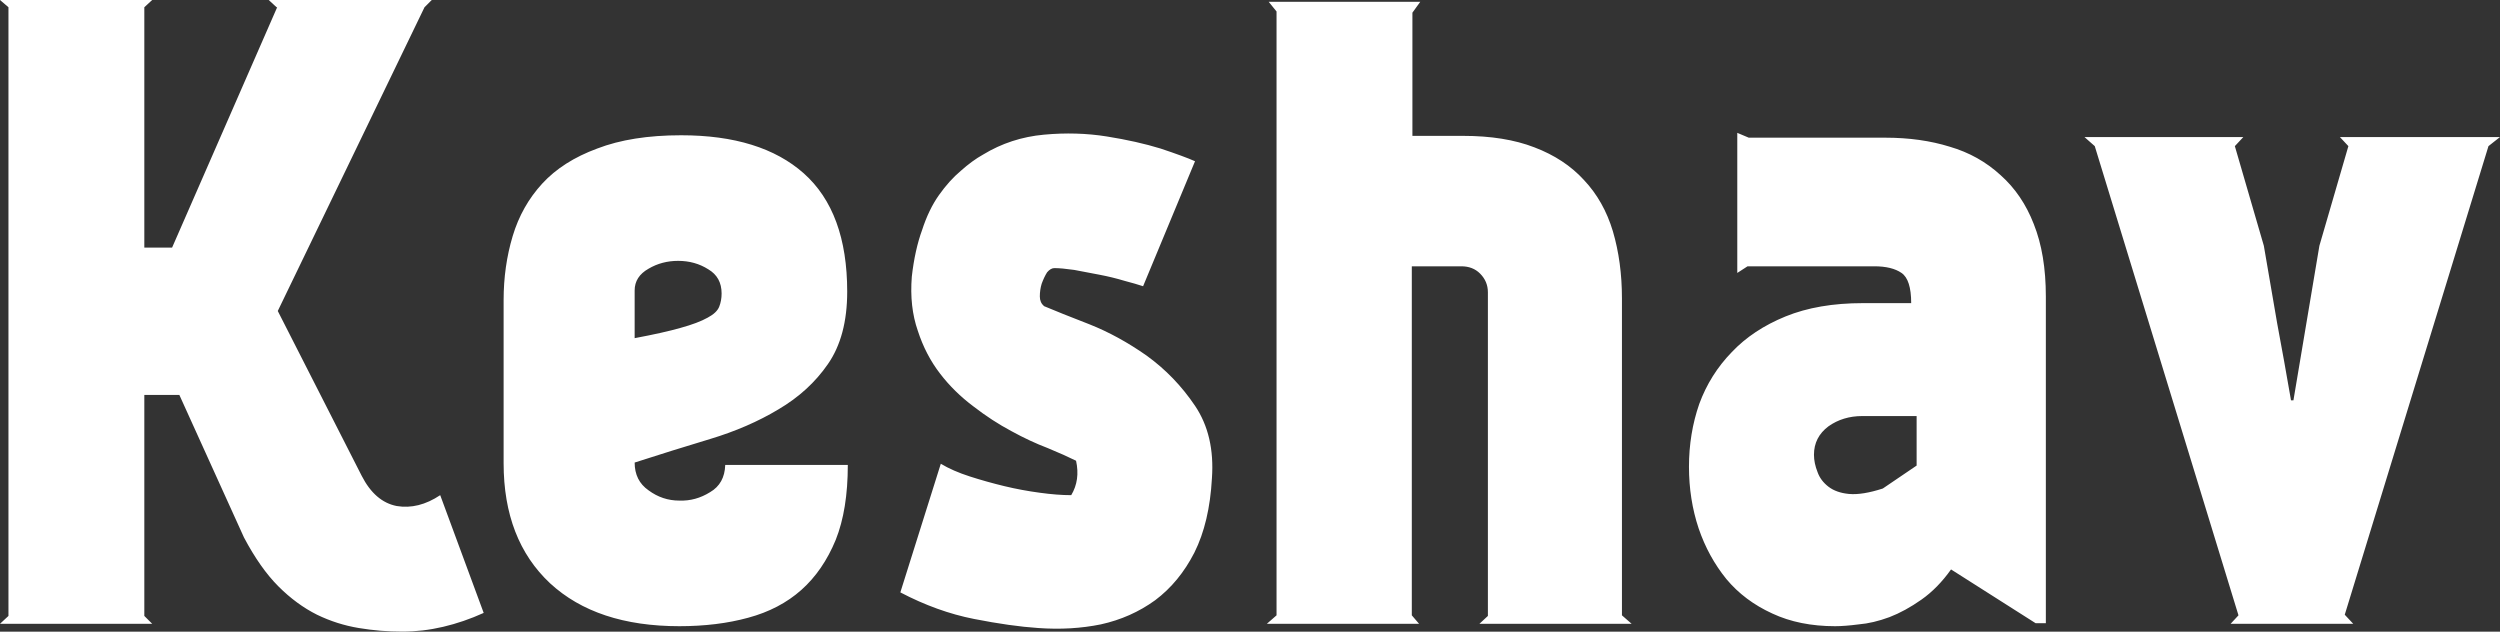 <svg data-v-423bf9ae="" xmlns="http://www.w3.org/2000/svg" viewBox="0 0 237.476 60" class="font"><rect x="0" y="0" width="237.476" height="60" fill="#333333" stroke="none"/><!----><!----><!----><g data-v-423bf9ae="" id="e9f905ed-cfed-4a6d-8b24-3432a863c6c8" fill="white" transform="matrix(5.736,0,0,5.736,-3.384,-0.975)"><path d="M7.88 8.37L8.60 10.32L8.60 10.32Q8.27 10.47 7.93 10.55L7.93 10.55L7.93 10.55Q7.59 10.63 7.25 10.63L7.25 10.63L7.25 10.63Q6.89 10.63 6.53 10.57L6.53 10.57L6.53 10.57Q6.17 10.51 5.84 10.35L5.84 10.35L5.84 10.35Q5.50 10.18 5.20 9.88L5.20 9.88L5.20 9.88Q4.90 9.58 4.63 9.07L4.63 9.07L3.56 6.71L2.98 6.71L2.98 10.37L3.11 10.50L0.59 10.50L0.73 10.37L0.73 0.29L0.59 0.17L3.11 0.17L2.98 0.29L2.98 4.27L3.44 4.27L5.18 0.29L5.17 0.29L5.04 0.17L7.74 0.17L7.62 0.29L5.19 5.32L6.58 8.05L6.58 8.05Q6.80 8.48 7.16 8.55L7.16 8.55L7.16 8.55Q7.52 8.61 7.88 8.37L7.88 8.37ZM11.10 7.83L11.10 7.83L11.10 7.83Q11.10 8.13 11.33 8.29L11.33 8.29L11.33 8.29Q11.56 8.46 11.84 8.46L11.84 8.46L11.84 8.46Q12.11 8.47 12.35 8.32L12.35 8.32L12.35 8.32Q12.59 8.18 12.60 7.87L12.60 7.87L14.63 7.87L14.63 7.87Q14.63 8.61 14.43 9.11L14.43 9.11L14.43 9.11Q14.22 9.62 13.86 9.94L13.86 9.94L13.86 9.94Q13.50 10.26 12.98 10.40L12.98 10.40L12.98 10.40Q12.47 10.54 11.84 10.54L11.84 10.54L11.84 10.54Q10.47 10.54 9.70 9.83L9.70 9.83L9.70 9.83Q8.93 9.11 8.93 7.84L8.93 7.84L8.93 5.14L8.93 5.14Q8.93 4.58 9.08 4.08L9.08 4.08L9.08 4.08Q9.23 3.58 9.57 3.21L9.57 3.21L9.57 3.21Q9.91 2.84 10.48 2.63L10.48 2.63L10.48 2.63Q11.05 2.41 11.87 2.41L11.87 2.41L11.87 2.41Q13.19 2.41 13.90 3.04L13.90 3.04L13.90 3.04Q14.62 3.68 14.62 5.00L14.62 5.00L14.62 5.00Q14.62 5.74 14.30 6.20L14.30 6.20L14.30 6.20Q13.99 6.65 13.48 6.95L13.48 6.95L13.48 6.95Q12.98 7.25 12.35 7.44L12.35 7.44L12.35 7.44Q11.72 7.63 11.10 7.83ZM12.54 5.03L12.54 5.03L12.54 5.03Q12.54 4.76 12.32 4.63L12.32 4.63L12.32 4.63Q12.10 4.49 11.82 4.49L11.82 4.49L11.82 4.49Q11.55 4.49 11.33 4.62L11.33 4.62L11.33 4.62Q11.10 4.75 11.10 4.98L11.10 4.98L11.10 5.77L11.10 5.77Q11.58 5.68 11.86 5.60L11.86 5.60L11.86 5.60Q12.15 5.52 12.31 5.43L12.31 5.43L12.31 5.43Q12.46 5.35 12.50 5.25L12.50 5.25L12.50 5.25Q12.54 5.15 12.54 5.03ZM17.88 5.24L17.88 5.24L17.88 5.24Q18.14 5.35 18.63 5.54L18.63 5.54L18.63 5.54Q19.11 5.73 19.58 6.06L19.58 6.06L19.58 6.06Q20.05 6.40 20.38 6.89L20.38 6.89L20.38 6.89Q20.71 7.38 20.66 8.09L20.66 8.09L20.66 8.09Q20.62 8.82 20.37 9.32L20.37 9.32L20.37 9.32Q20.12 9.81 19.72 10.11L19.72 10.11L19.72 10.11Q19.32 10.40 18.82 10.51L18.82 10.51L18.82 10.51Q18.33 10.61 17.78 10.57L17.78 10.57L17.78 10.57Q17.33 10.54 16.72 10.42L16.72 10.42L16.72 10.42Q16.11 10.30 15.50 9.98L15.50 9.98L16.17 7.85L16.17 7.85Q16.37 7.97 16.65 8.06L16.65 8.06L16.65 8.06Q16.93 8.15 17.22 8.22L17.22 8.22L17.22 8.22Q17.51 8.29 17.81 8.33L17.81 8.33L17.81 8.33Q18.10 8.37 18.33 8.37L18.33 8.37L18.33 8.37Q18.48 8.12 18.41 7.80L18.41 7.80L18.41 7.80Q18.23 7.71 17.94 7.59L17.94 7.59L17.94 7.59Q17.65 7.48 17.34 7.31L17.34 7.31L17.34 7.31Q17.02 7.14 16.71 6.90L16.71 6.90L16.71 6.90Q16.39 6.66 16.16 6.36L16.16 6.36L16.16 6.36Q15.92 6.05 15.79 5.65L15.79 5.65L15.79 5.65Q15.65 5.25 15.69 4.75L15.69 4.75L15.69 4.75Q15.74 4.31 15.86 3.98L15.86 3.98L15.86 3.98Q15.97 3.64 16.14 3.40L16.14 3.40L16.14 3.40Q16.31 3.16 16.50 3.00L16.50 3.00L16.50 3.00Q16.69 2.83 16.87 2.73L16.87 2.73L16.87 2.73Q17.33 2.45 17.88 2.40L17.88 2.40L17.88 2.40Q18.42 2.35 18.92 2.43L18.92 2.43L18.92 2.43Q19.42 2.51 19.81 2.63L19.81 2.63L19.81 2.63Q20.20 2.76 20.38 2.84L20.38 2.84L19.52 4.91L19.52 4.91Q19.40 4.87 19.21 4.82L19.21 4.82L19.21 4.82Q19.01 4.76 18.80 4.72L18.80 4.72L18.80 4.72Q18.59 4.68 18.38 4.64L18.38 4.64L18.38 4.64Q18.17 4.61 18.05 4.61L18.05 4.61L18.05 4.61Q17.99 4.61 17.93 4.68L17.93 4.68L17.93 4.68Q17.88 4.76 17.84 4.87L17.84 4.87L17.84 4.87Q17.81 4.97 17.81 5.08L17.81 5.08L17.81 5.08Q17.81 5.18 17.88 5.24ZM25.23 5.01L25.23 5.01L25.23 5.01Q25.23 4.83 25.10 4.70L25.10 4.70L25.10 4.70Q24.98 4.58 24.79 4.58L24.79 4.58L23.97 4.58L23.97 10.36L24.09 10.50L21.57 10.50L21.73 10.36L21.73 0.36L21.60 0.20L24.11 0.20L23.98 0.38L23.98 2.42L24.82 2.42L24.82 2.42Q25.51 2.42 26.00 2.61L26.00 2.61L26.00 2.61Q26.50 2.80 26.82 3.15L26.82 3.15L26.82 3.15Q27.15 3.50 27.30 4.00L27.30 4.00L27.30 4.00Q27.45 4.51 27.45 5.11L27.45 5.11L27.45 10.36L27.61 10.50L25.09 10.50L25.23 10.37L25.23 5.01ZM34.47 10.49L34.30 10.49L32.90 9.60L32.90 9.60Q32.68 9.91 32.41 10.10L32.41 10.10L32.41 10.10Q32.14 10.29 31.88 10.39L31.88 10.39L31.88 10.39Q31.61 10.49 31.37 10.51L31.37 10.51L31.37 10.51Q31.14 10.54 30.98 10.54L30.98 10.54L30.98 10.54Q30.39 10.54 29.94 10.33L29.94 10.33L29.94 10.33Q29.48 10.12 29.18 9.76L29.18 9.76L29.18 9.76Q28.88 9.39 28.72 8.92L28.72 8.92L28.72 8.92Q28.56 8.44 28.56 7.90L28.56 7.90L28.56 7.90Q28.56 7.35 28.73 6.86L28.73 6.86L28.73 6.86Q28.91 6.37 29.27 6.00L29.27 6.00L29.27 6.00Q29.62 5.63 30.16 5.41L30.16 5.41L30.16 5.41Q30.70 5.19 31.44 5.19L31.44 5.19L32.24 5.19L32.24 5.19Q32.24 4.80 32.08 4.69L32.08 4.69L32.08 4.69Q31.92 4.58 31.63 4.58L31.63 4.58L29.53 4.58L29.36 4.69L29.36 2.37L29.55 2.45L31.81 2.45L31.81 2.45Q32.40 2.45 32.88 2.60L32.88 2.60L32.88 2.60Q33.36 2.74 33.72 3.07L33.72 3.07L33.72 3.07Q34.08 3.39 34.27 3.88L34.27 3.88L34.27 3.88Q34.47 4.38 34.47 5.08L34.47 5.08L34.47 10.49ZM32.33 7.88L32.33 7.06L31.43 7.06L31.43 7.06Q31.11 7.06 30.87 7.23L30.87 7.23L30.87 7.23Q30.63 7.41 30.63 7.70L30.63 7.70L30.63 7.70Q30.63 7.84 30.69 7.99L30.69 7.99L30.69 7.99Q30.74 8.13 30.87 8.23L30.87 8.23L30.87 8.23Q31.00 8.33 31.21 8.35L31.21 8.35L31.21 8.35Q31.43 8.37 31.77 8.26L31.77 8.26L32.33 7.88ZM38.53 6.80L38.57 6.80L39.00 4.24L39.48 2.59L39.34 2.44L41.99 2.44L41.80 2.59L39.42 10.35L39.56 10.50L37.53 10.50L37.66 10.36L35.28 2.59L35.11 2.44L37.74 2.44L37.60 2.59L38.08 4.24L38.08 4.24Q38.19 4.89 38.30 5.52L38.30 5.52L38.30 5.52Q38.42 6.16 38.53 6.80L38.53 6.80Z"></path></g><!----><!----></svg>